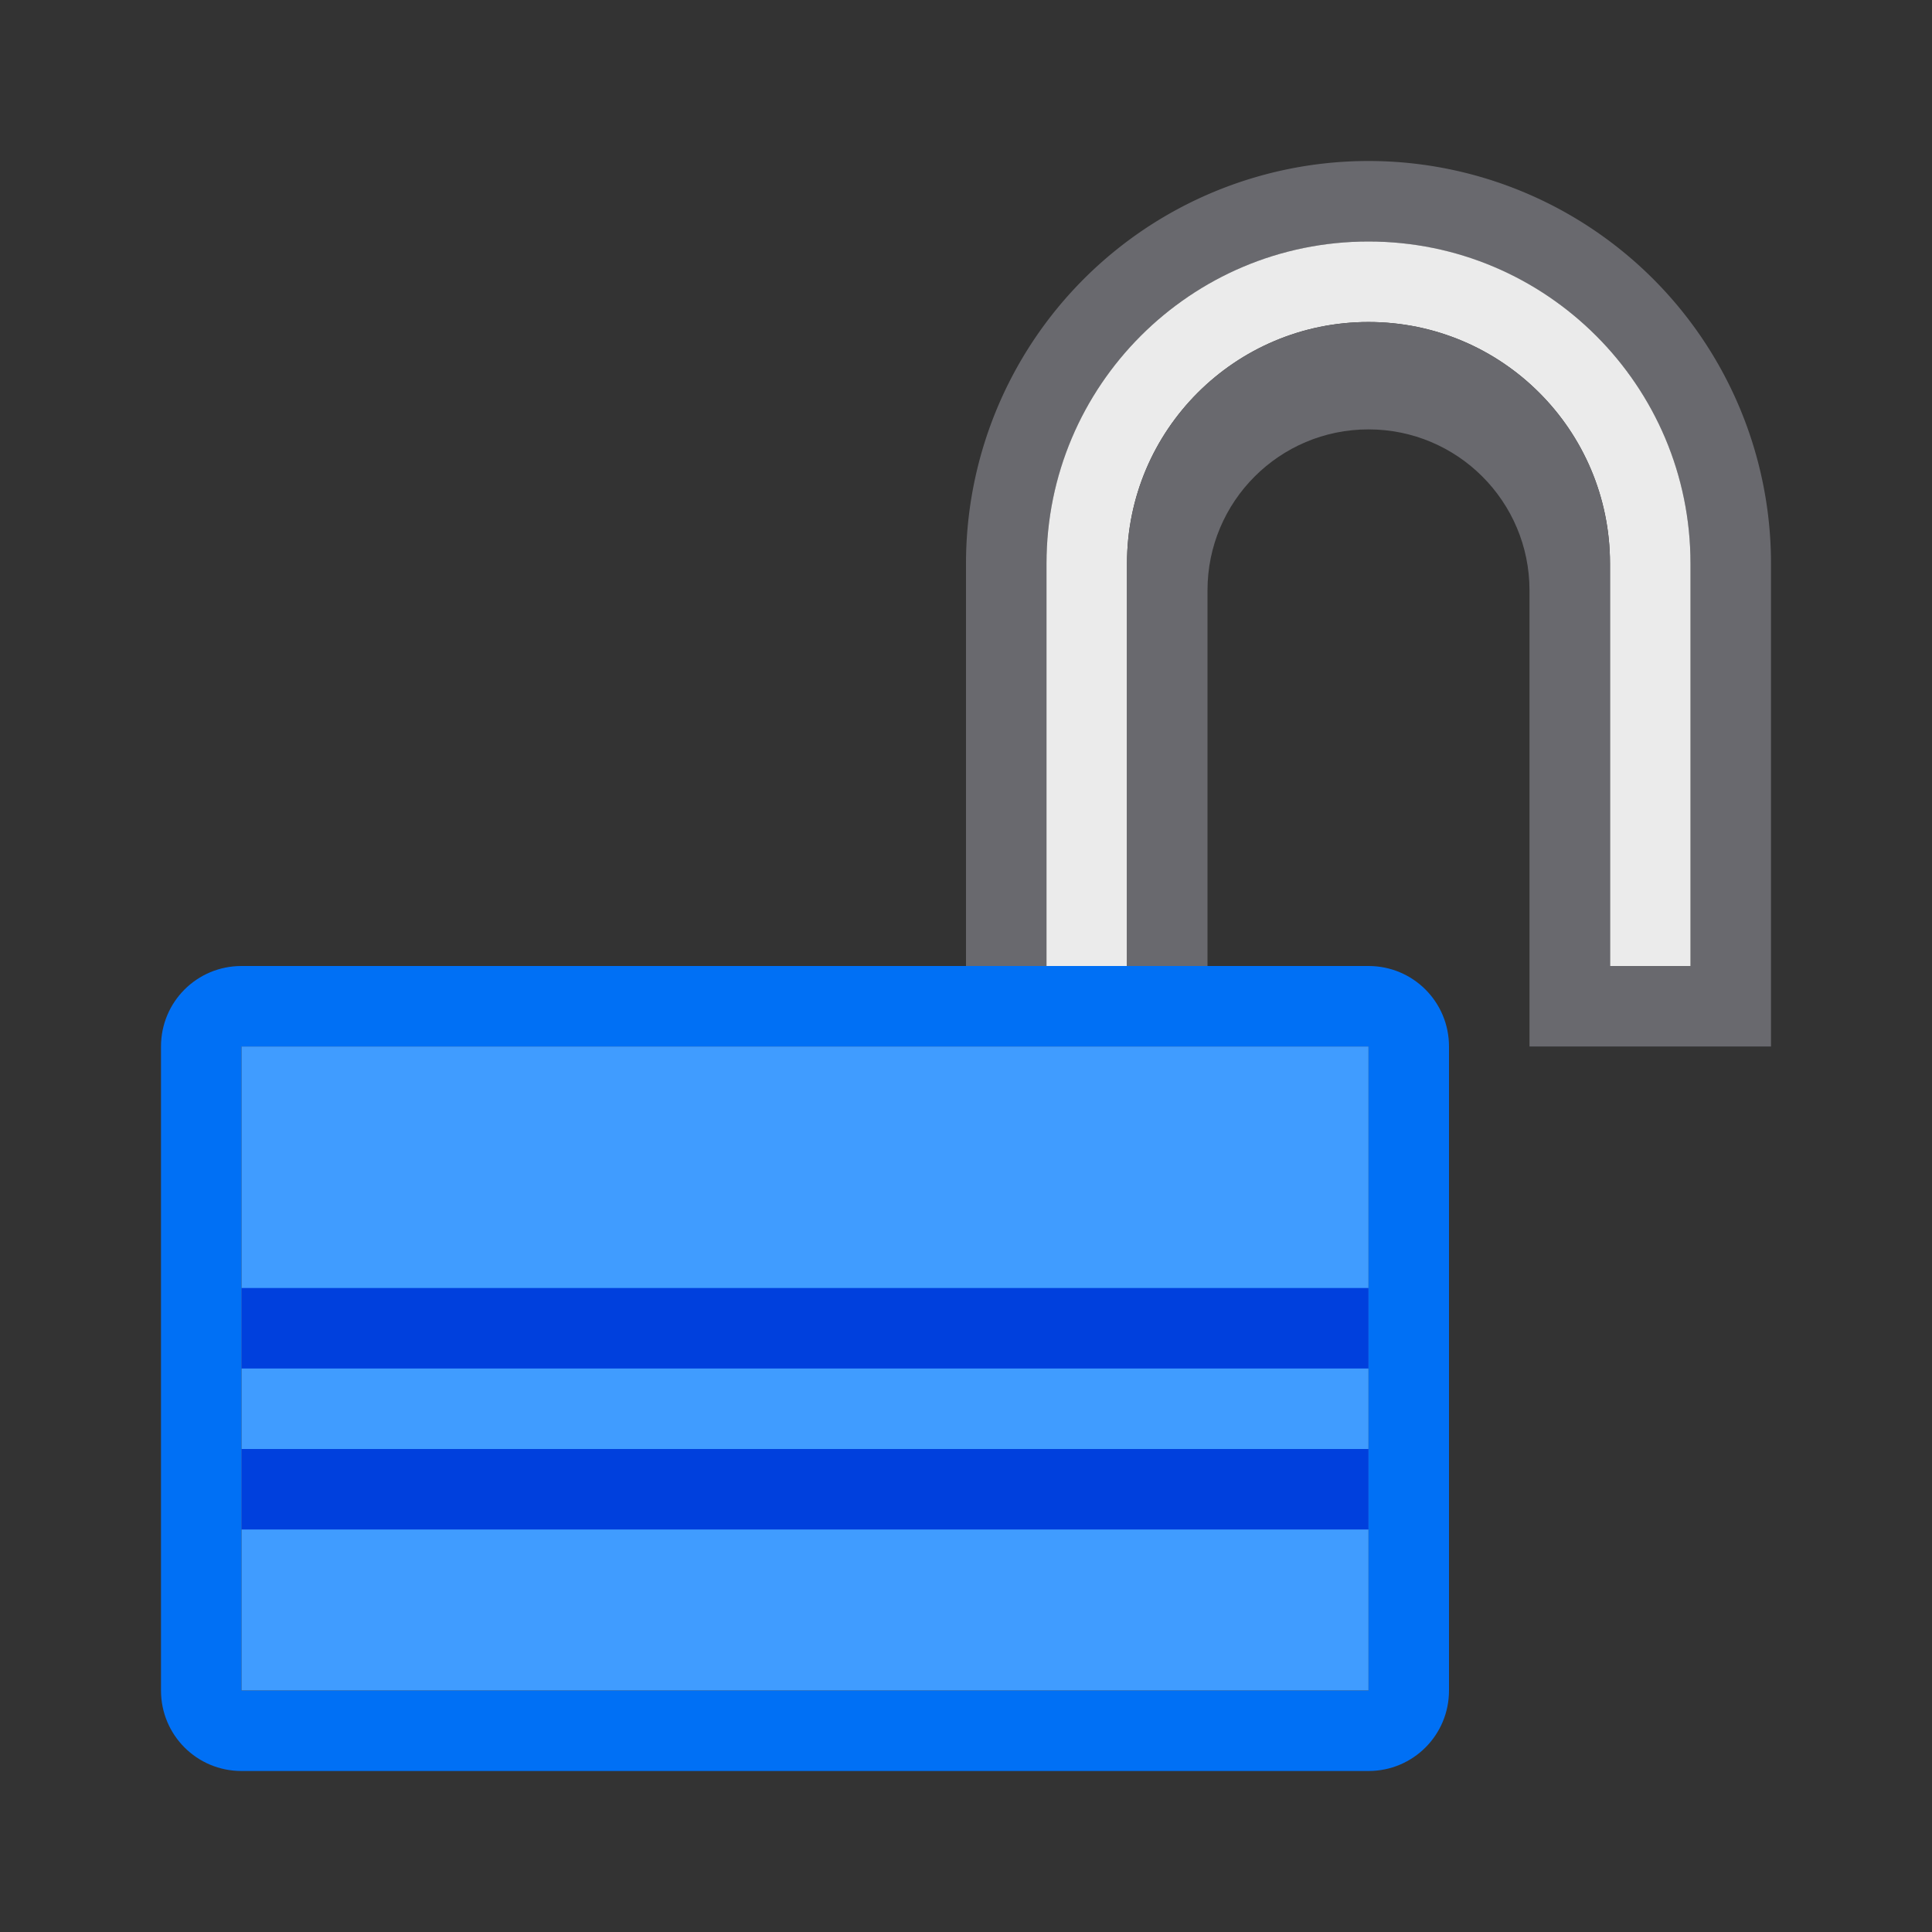 <svg viewBox="0 0 24 24" xmlns="http://www.w3.org/2000/svg"><rect x="0" y="0" width="24" height="24" fill="#333333" stroke="none"/><g transform="translate(-2)"><path d="m5 12c-.554 0-1 .446-1 1v8c0 .554.446 1 1 1h14c.554 0 1-.446 1-1v-8c0-.554-.446-1-1-1h-2-1-8-1zm0 1h1 12 1v1 6 1h-1-12-1v-1-6z" fill="#0070f5"/><path d="m5 13h14v8h-14z" fill="#409cff"/><g fill="#0040dd"><path d="m5 16h14v1h-14z"/><path d="m5 18h14v1h-14z"/></g></g><g transform="translate(5)"><path d="m12 2a5 5 0 0 0 -5 5v5h1v-5a4 4 0 0 1 4-4 4 4 0 0 1 4 4v5h1v-5a5 5 0 0 0 -5-5z" fill="#69696e"/><path d="m12 3c-2.209 0-4 1.791-4 4v5h1v-5c0-1.657 1.343-3 3-3s3 1.343 3 3v5h1v-5c0-2.209-1.791-4-4-4z" fill="#ebebeb"/><g fill="#69696e"><path d="m12 4c-1.657 0-3 1.343-3 3v5h1v-4.666c0-1.105.895-2 2-2 1.105 0 2 .895 2 2v4.666h1v-5c0-1.657-1.343-3-3-3z" stroke-width=".6"/><path d="m14 12h3v1h-3z"/></g></g></svg>